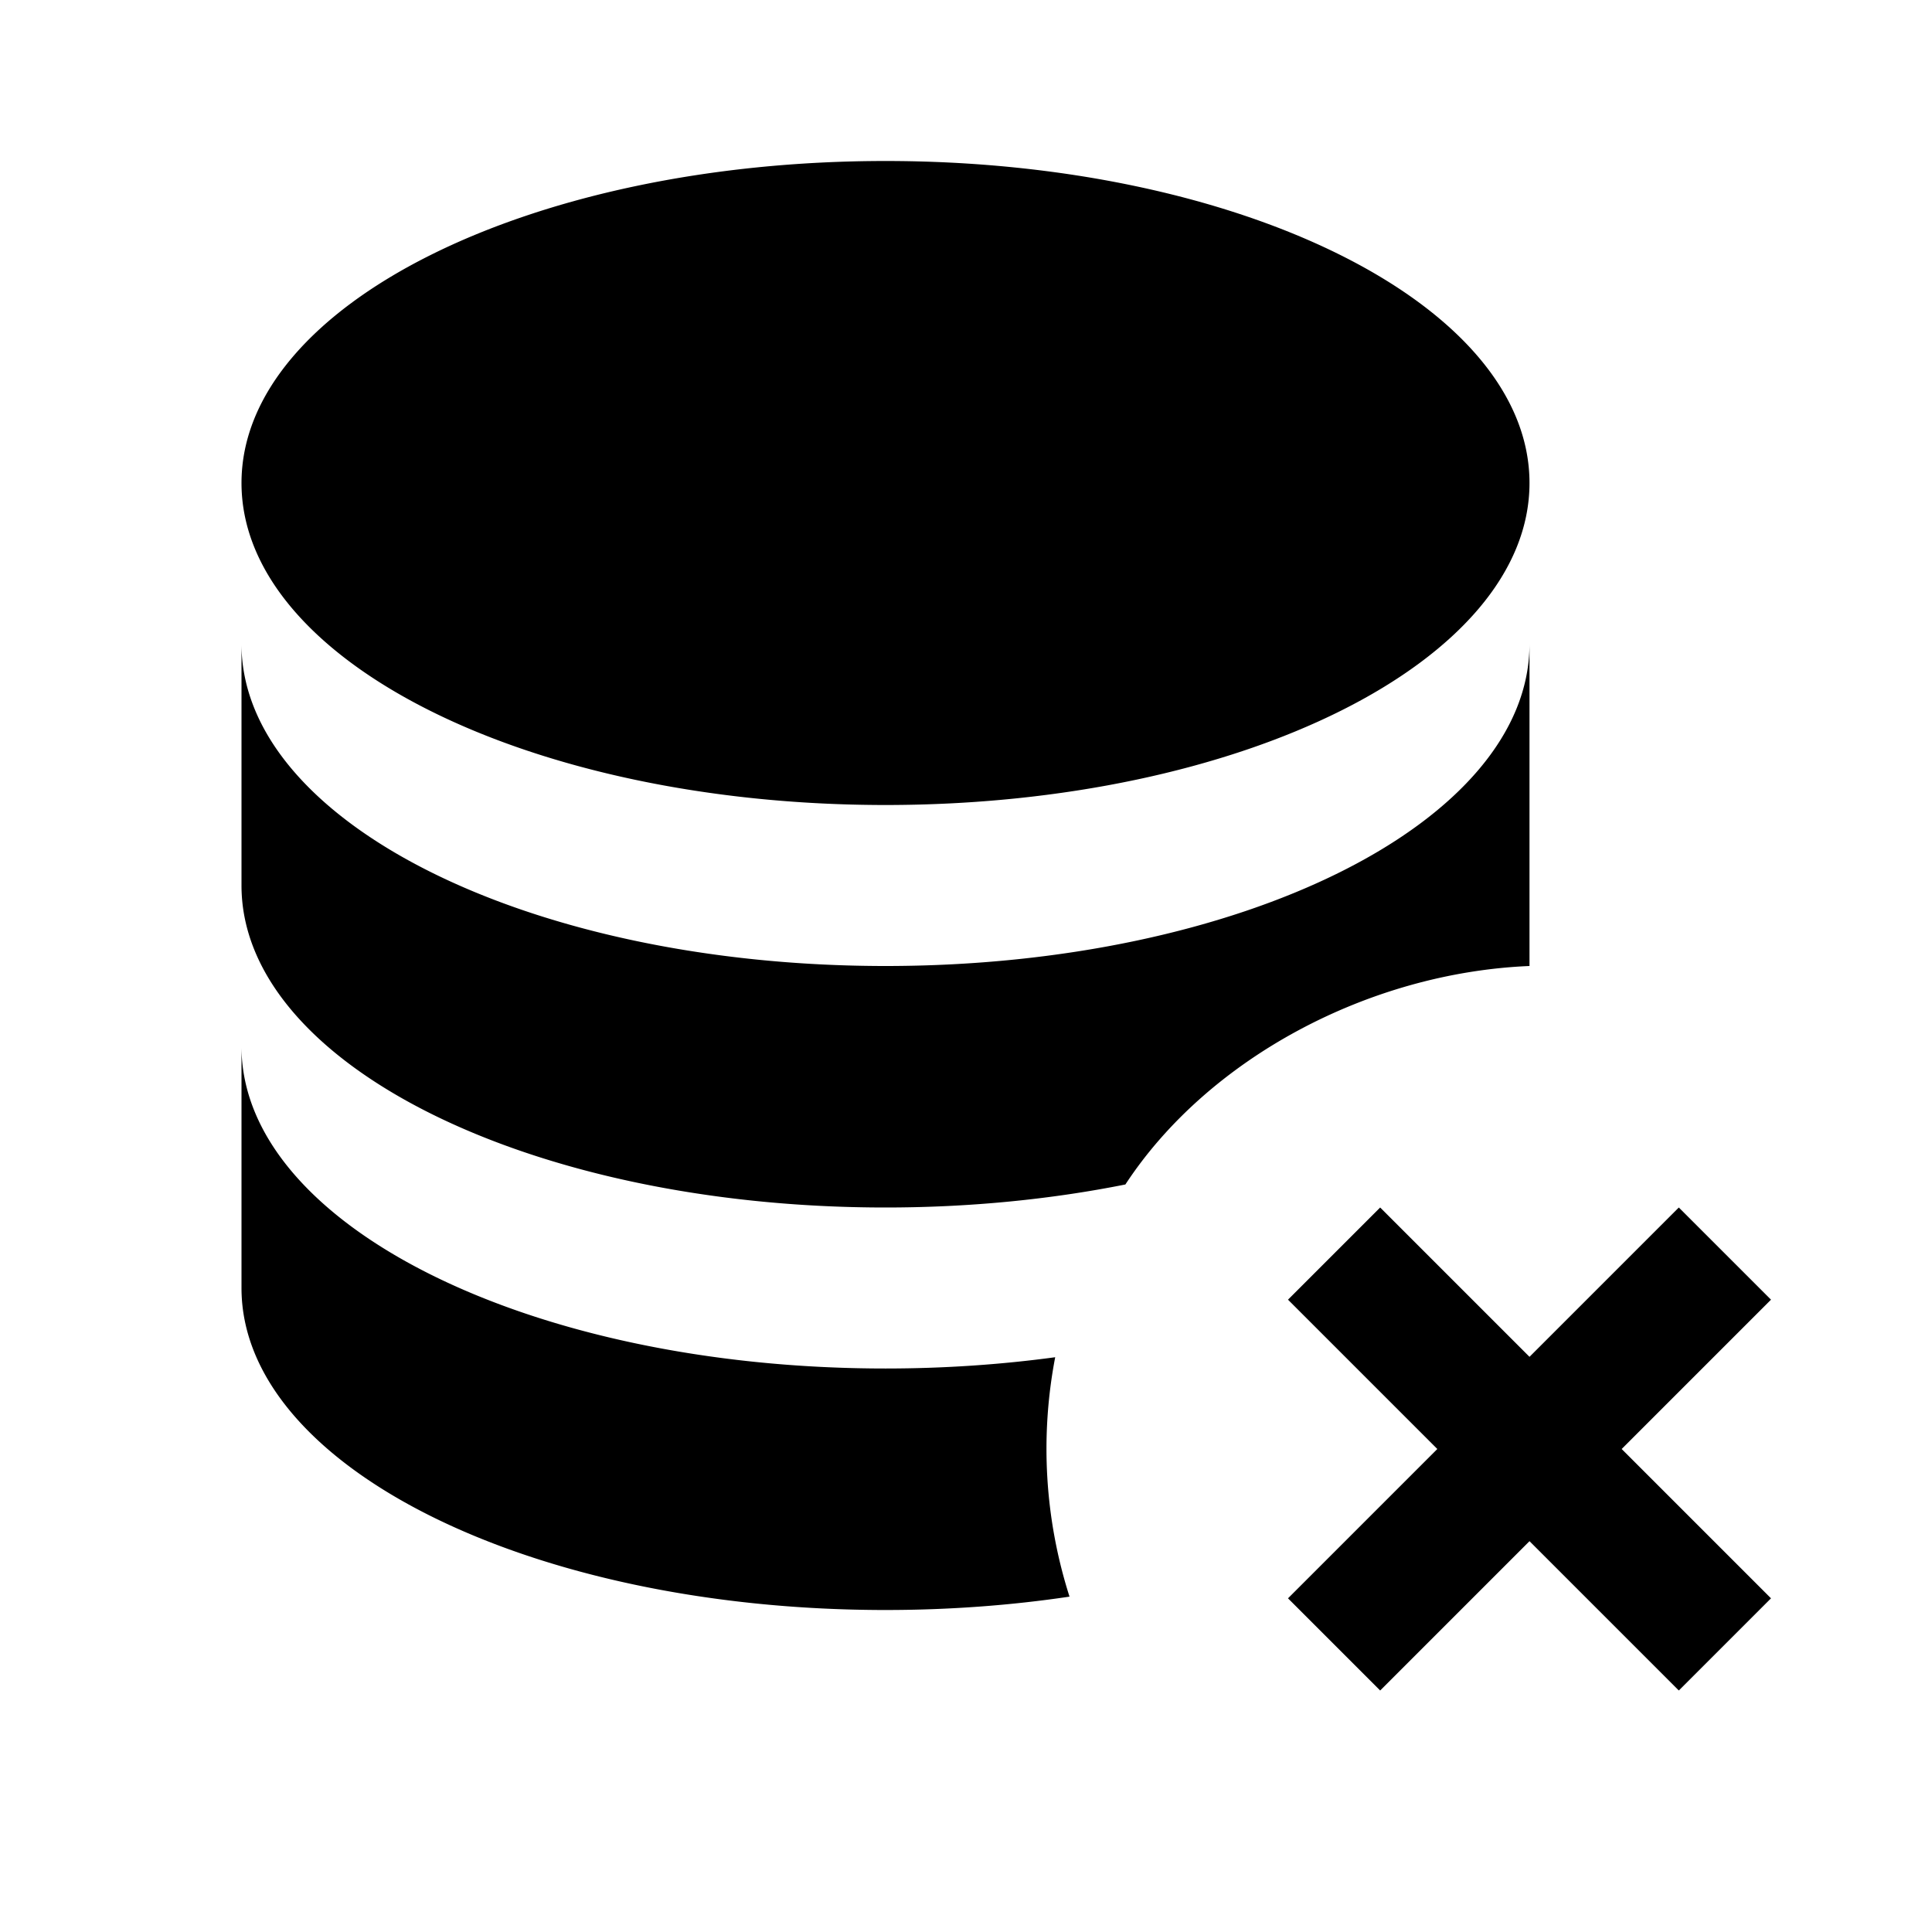 <svg xmlns="http://www.w3.org/2000/svg" width="24" height="24" viewBox="0 0 24 24"><path fill-rule="evenodd" d="M17.855 18L16 16.145 17.145 15 19 16.855 20.855 15 22 16.145 20.145 18 22 19.855 20.855 21 19 19.145 17.145 21 16 19.855 17.855 18zM11 15c-4.42 0-8-1.79-8-4V8c0 2.21 3.58 4 8 4s8-1.79 8-4v4c-1.995.083-3.992 1.146-5.02 2.714-.921.184-1.927.286-2.98.286zm2.108 1.86a6.032 6.032 0 00.178 2.974c-.724.108-1.492.166-2.286.166-4.42 0-8-1.79-8-4v-3c0 2.21 3.58 4 8 4 .73 0 1.437-.049 2.108-.14zM11 2c4.42 0 8 1.79 8 4s-3.58 4-8 4-8-1.79-8-4 3.58-4 8-4z" clip-rule="evenodd"/></svg>